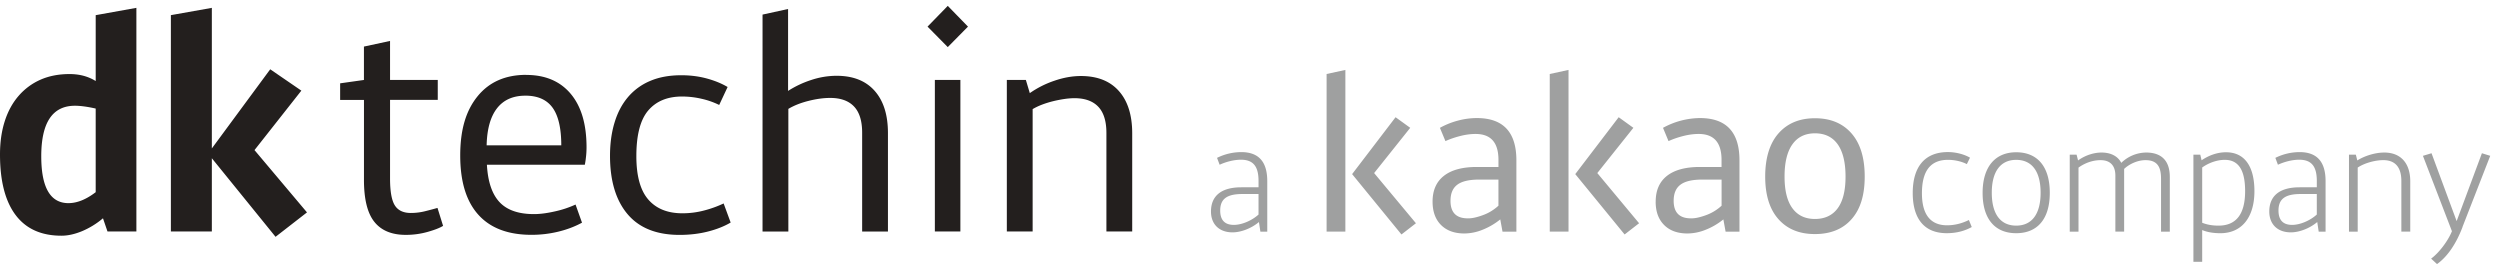 <svg xmlns='http://www.w3.org/2000/svg' width='213' height='23' fill='none'><g clip-path='url(#a)'><path fill='#231F1E' d='M5.833 17.307q1.1 0 2.32-.933V9.249Q7.1 9.011 6.385 9.01q-2.87 0-2.87 4.305 0 3.993 2.32 3.993M5.93 6.31q1.265 0 2.224.594V1.292L11.62.668v19.054H9.158l-.384-1.124A6.9 6.9 0 0 1 6.98 19.7q-.931.382-1.745.382-2.583 0-3.909-1.767T0 13.162q0-1.575.407-2.841.406-1.265 1.185-2.16a5.25 5.25 0 0 1 1.863-1.373Q4.543 6.31 5.93 6.31m15.753 6.478 4.472 5.308-2.678 2.08-5.428-6.694v6.24h-3.49V1.29l3.49-.621v11.978l4.974-6.743 2.653 1.818zM28.977 7.1l2.03-.287V3.968l2.225-.48v3.323h4.065v1.696h-4.065v6.695q0 1.65.407 2.296t1.364.647a5 5 0 0 0 1.242-.156q.622-.156 1.029-.275l.477 1.531q-.429.263-1.326.515a6.8 6.8 0 0 1-1.852.251q-1.795 0-2.679-1.112-.885-1.11-.884-3.574V8.512h-2.03v-1.41zM44.76 8.152q-1.577 0-2.415 1.075-.836 1.075-.884 3.155h6.36q0-2.175-.74-3.204-.742-1.027-2.32-1.028m.072-1.766q2.437 0 3.79 1.607 1.35 1.606 1.35 4.556 0 .433-.05.852a7 7 0 0 1-.095.635h-8.344q.12 2.165 1.075 3.185.956 1.022 2.941 1.022.765 0 1.769-.228a8.6 8.6 0 0 0 1.768-.586l.55 1.545q-.91.496-2.02.765a9.6 9.6 0 0 1-2.283.27q-2.988 0-4.53-1.713-1.543-1.711-1.543-5.042c0-2.22.493-3.839 1.482-5.054q1.483-1.819 4.137-1.82M61.27 8.94a6.7 6.7 0 0 0-1.505-.526 7.4 7.4 0 0 0-1.65-.191q-1.864-.001-2.88 1.184t-1.017 3.886q-.002 2.534 1.017 3.707 1.016 1.172 2.904 1.172a7.2 7.2 0 0 0 1.9-.251 9.4 9.4 0 0 0 1.615-.587l.598 1.627q-.812.479-1.935.766-1.125.286-2.416.286-2.94 0-4.434-1.769t-1.494-4.972q0-1.554.384-2.82.38-1.267 1.135-2.164a5 5 0 0 1 1.89-1.387q1.134-.49 2.666-.49 1.148 0 2.164.274 1.015.276 1.78.728l-.717 1.531zm3.699-7.697 2.175-.477v6.98a8.4 8.4 0 0 1 1.936-.919 6.9 6.9 0 0 1 2.2-.37q2.103 0 3.238 1.28t1.135 3.597v8.39h-2.198v-8.416q.001-1.505-.694-2.236-.694-.729-2.031-.728-.839 0-1.84.251-1.004.252-1.722.682v10.448h-2.2zm16.855 18.479H79.65V6.812h2.175zM79.027 2.268 80.75.5l1.722 1.768-1.722 1.745zm6.75 4.544h1.627l.335 1.123a8.2 8.2 0 0 1 2.08-1.051q1.172-.406 2.271-.407 2.105-.001 3.239 1.28c.756.85 1.135 2.052 1.135 3.597v8.367h-2.198v-8.39q.001-1.506-.694-2.237-.694-.729-2.031-.728-.407 0-.884.072-.48.073-.957.19-.478.12-.919.287-.441.169-.8.382V19.72h-2.199V6.81z'/><path fill='#9FA0A0' d='M105.759 15.956h1.468v-.538c0-1.261-.466-1.81-1.503-1.81-.601 0-1.285.184-1.811.428l-.221-.586a4.66 4.66 0 0 1 2.067-.49c1.479 0 2.212.82 2.212 2.472v4.305h-.586l-.123-.82c-.636.538-1.529.88-2.25.88-1.138 0-1.836-.696-1.836-1.773 0-1.357.905-2.066 2.58-2.066m1.471 2.322v-1.75h-1.382c-1.322 0-1.883.428-1.883 1.406 0 .819.391 1.224 1.161 1.224.698 0 1.555-.38 2.104-.882m14.828-1.097q0-1.441.965-2.199.964-.757 2.806-.756h1.843v-.607q0-2.206-1.947-2.206-.626 0-1.31.174-.687.174-1.261.435l-.47-1.13a6.6 6.6 0 0 1 1.538-.617 6.3 6.3 0 0 1 1.605-.216q3.372 0 3.372 3.597v6.08h-1.182l-.191-1.043a5.8 5.8 0 0 1-1.52.887 4.2 4.2 0 0 1-1.538.312q-1.266 0-1.989-.722-.72-.72-.721-1.989m2.999 1.424q.329.001.682-.088.355-.087.709-.226.357-.139.668-.34.311-.199.554-.426v-2.224h-1.661q-1.263 0-1.843.435-.58.433-.58 1.373-.001 1.494 1.471 1.494m8.584 1.131h-1.599V6.304l1.599-.347zm4.274-9.747 1.252.903-3.074 3.855 3.56 4.275-1.233.956-4.205-5.142zm3.153 7.194q0-1.441.963-2.199.966-.757 2.806-.756h1.841v-.607q0-2.206-1.945-2.206-.625 0-1.313.174-.686.174-1.259.435l-.47-1.13a6.66 6.66 0 0 1 3.144-.833q3.37 0 3.371 3.597v6.08h-1.182l-.19-1.043a5.7 5.7 0 0 1-1.52.887 4.2 4.2 0 0 1-1.538.312c-.844 0-1.51-.24-1.989-.722q-.723-.72-.722-1.989m3.004 1.424q.329.001.682-.088.356-.087.71-.226t.668-.34q.31-.199.553-.426v-2.224h-1.661q-1.263 0-1.843.435-.579.433-.579 1.373 0 1.494 1.47 1.494m10.568-8.529q1.98 0 3.109 1.285 1.13 1.286 1.13 3.683c0 1.598-.372 2.785-1.121 3.632q-1.121 1.268-3.118 1.268c-1.331 0-2.357-.423-3.109-1.268q-1.13-1.268-1.13-3.632c0-1.575.379-2.825 1.137-3.683q1.138-1.285 3.102-1.285m0 1.285q-1.253.001-1.92.937-.67.938-.67 2.746c0 1.205.224 2.094.67 2.701q.669.913 1.92.913c.833 0 1.491-.303 1.938-.913q.67-.91.668-2.701c0-1.194-.223-2.12-.668-2.746q-.67-.938-1.938-.937m12.945 2.627c-.44-.233-1.052-.368-1.603-.368-1.42 0-2.227.845-2.227 2.85 0 1.848.759 2.727 2.141 2.727.735 0 1.37-.207 1.859-.451l.244.598c-.54.305-1.247.526-2.129.526-1.92 0-2.899-1.236-2.899-3.425s.991-3.486 2.997-3.486c.672 0 1.382.184 1.882.477l-.27.552zm7.063 2.447c0 2.238-1.063 3.436-2.862 3.436s-2.862-1.198-2.862-3.436 1.089-3.46 2.862-3.46 2.862 1.175 2.862 3.46m-4.942-.012c0 1.822.747 2.802 2.08 2.802s2.08-.98 2.08-2.802-.747-2.801-2.08-2.801-2.08.99-2.08 2.801m6.64-3.241h.586l.124.489c.698-.5 1.454-.673 1.994-.673.795 0 1.393.305 1.689.88a3.08 3.08 0 0 1 2.115-.88c1.273 0 2.02.66 2.02 2.08v4.66h-.747V15.26c0-.917-.221-1.615-1.322-1.615-.698 0-1.394.342-1.822.745v5.345h-.747v-4.782c0-.733-.342-1.308-1.259-1.308-1.014 0-1.749.538-1.882.636v5.456h-.747V13.18zm11.286 6.422v2.703h-.747V13.18h.586l.11.477c.574-.391 1.296-.684 2.08-.684 1.626 0 2.422 1.26 2.422 3.313 0 2.227-1.075 3.583-2.899 3.583-.552 0-1.078-.072-1.555-.27m.003-5.33v4.71c.5.195.954.244 1.394.244 1.528 0 2.264-1.015 2.264-2.937 0-1.724-.515-2.667-1.736-2.667-.722 0-1.443.305-1.92.65m8.296 1.687h1.468v-.538c0-1.261-.465-1.81-1.503-1.81-.6 0-1.284.184-1.81.428l-.219-.586a4.66 4.66 0 0 1 2.067-.49c1.479 0 2.212.82 2.212 2.472v4.305h-.586l-.123-.82c-.636.538-1.529.88-2.25.88-1.138 0-1.836-.696-1.836-1.773 0-1.357.905-2.066 2.58-2.066m1.468 2.322v-1.75h-1.382c-1.321 0-1.882.428-1.882 1.406 0 .819.391 1.224 1.161 1.224.696 0 1.554-.38 2.103-.882m2.741-5.098h.586l.123.489c.624-.391 1.518-.673 2.299-.673 1.406 0 2.213.917 2.213 2.446v4.293h-.758v-4.319c0-1.21-.563-1.773-1.541-1.773-.698 0-1.626.256-2.178.635v5.457h-.744v-6.557zm9.679 6.152c-.537 1.431-1.296 2.544-2.178 3.167l-.502-.465c.623-.452 1.419-1.454 1.773-2.336l-2.471-6.422.733-.221 2.14 5.784 2.153-5.784.709.22-2.362 6.055zm-95.186.402h-1.599V6.304l1.599-.347zm4.277-9.747 1.249.903-3.076 3.855 3.562 4.275-1.233.956-4.204-5.142z'/></g><defs><clipPath id='a'><path fill='#fff' d='M0 .5h212.175v22H0z'/></clipPath></defs></svg>